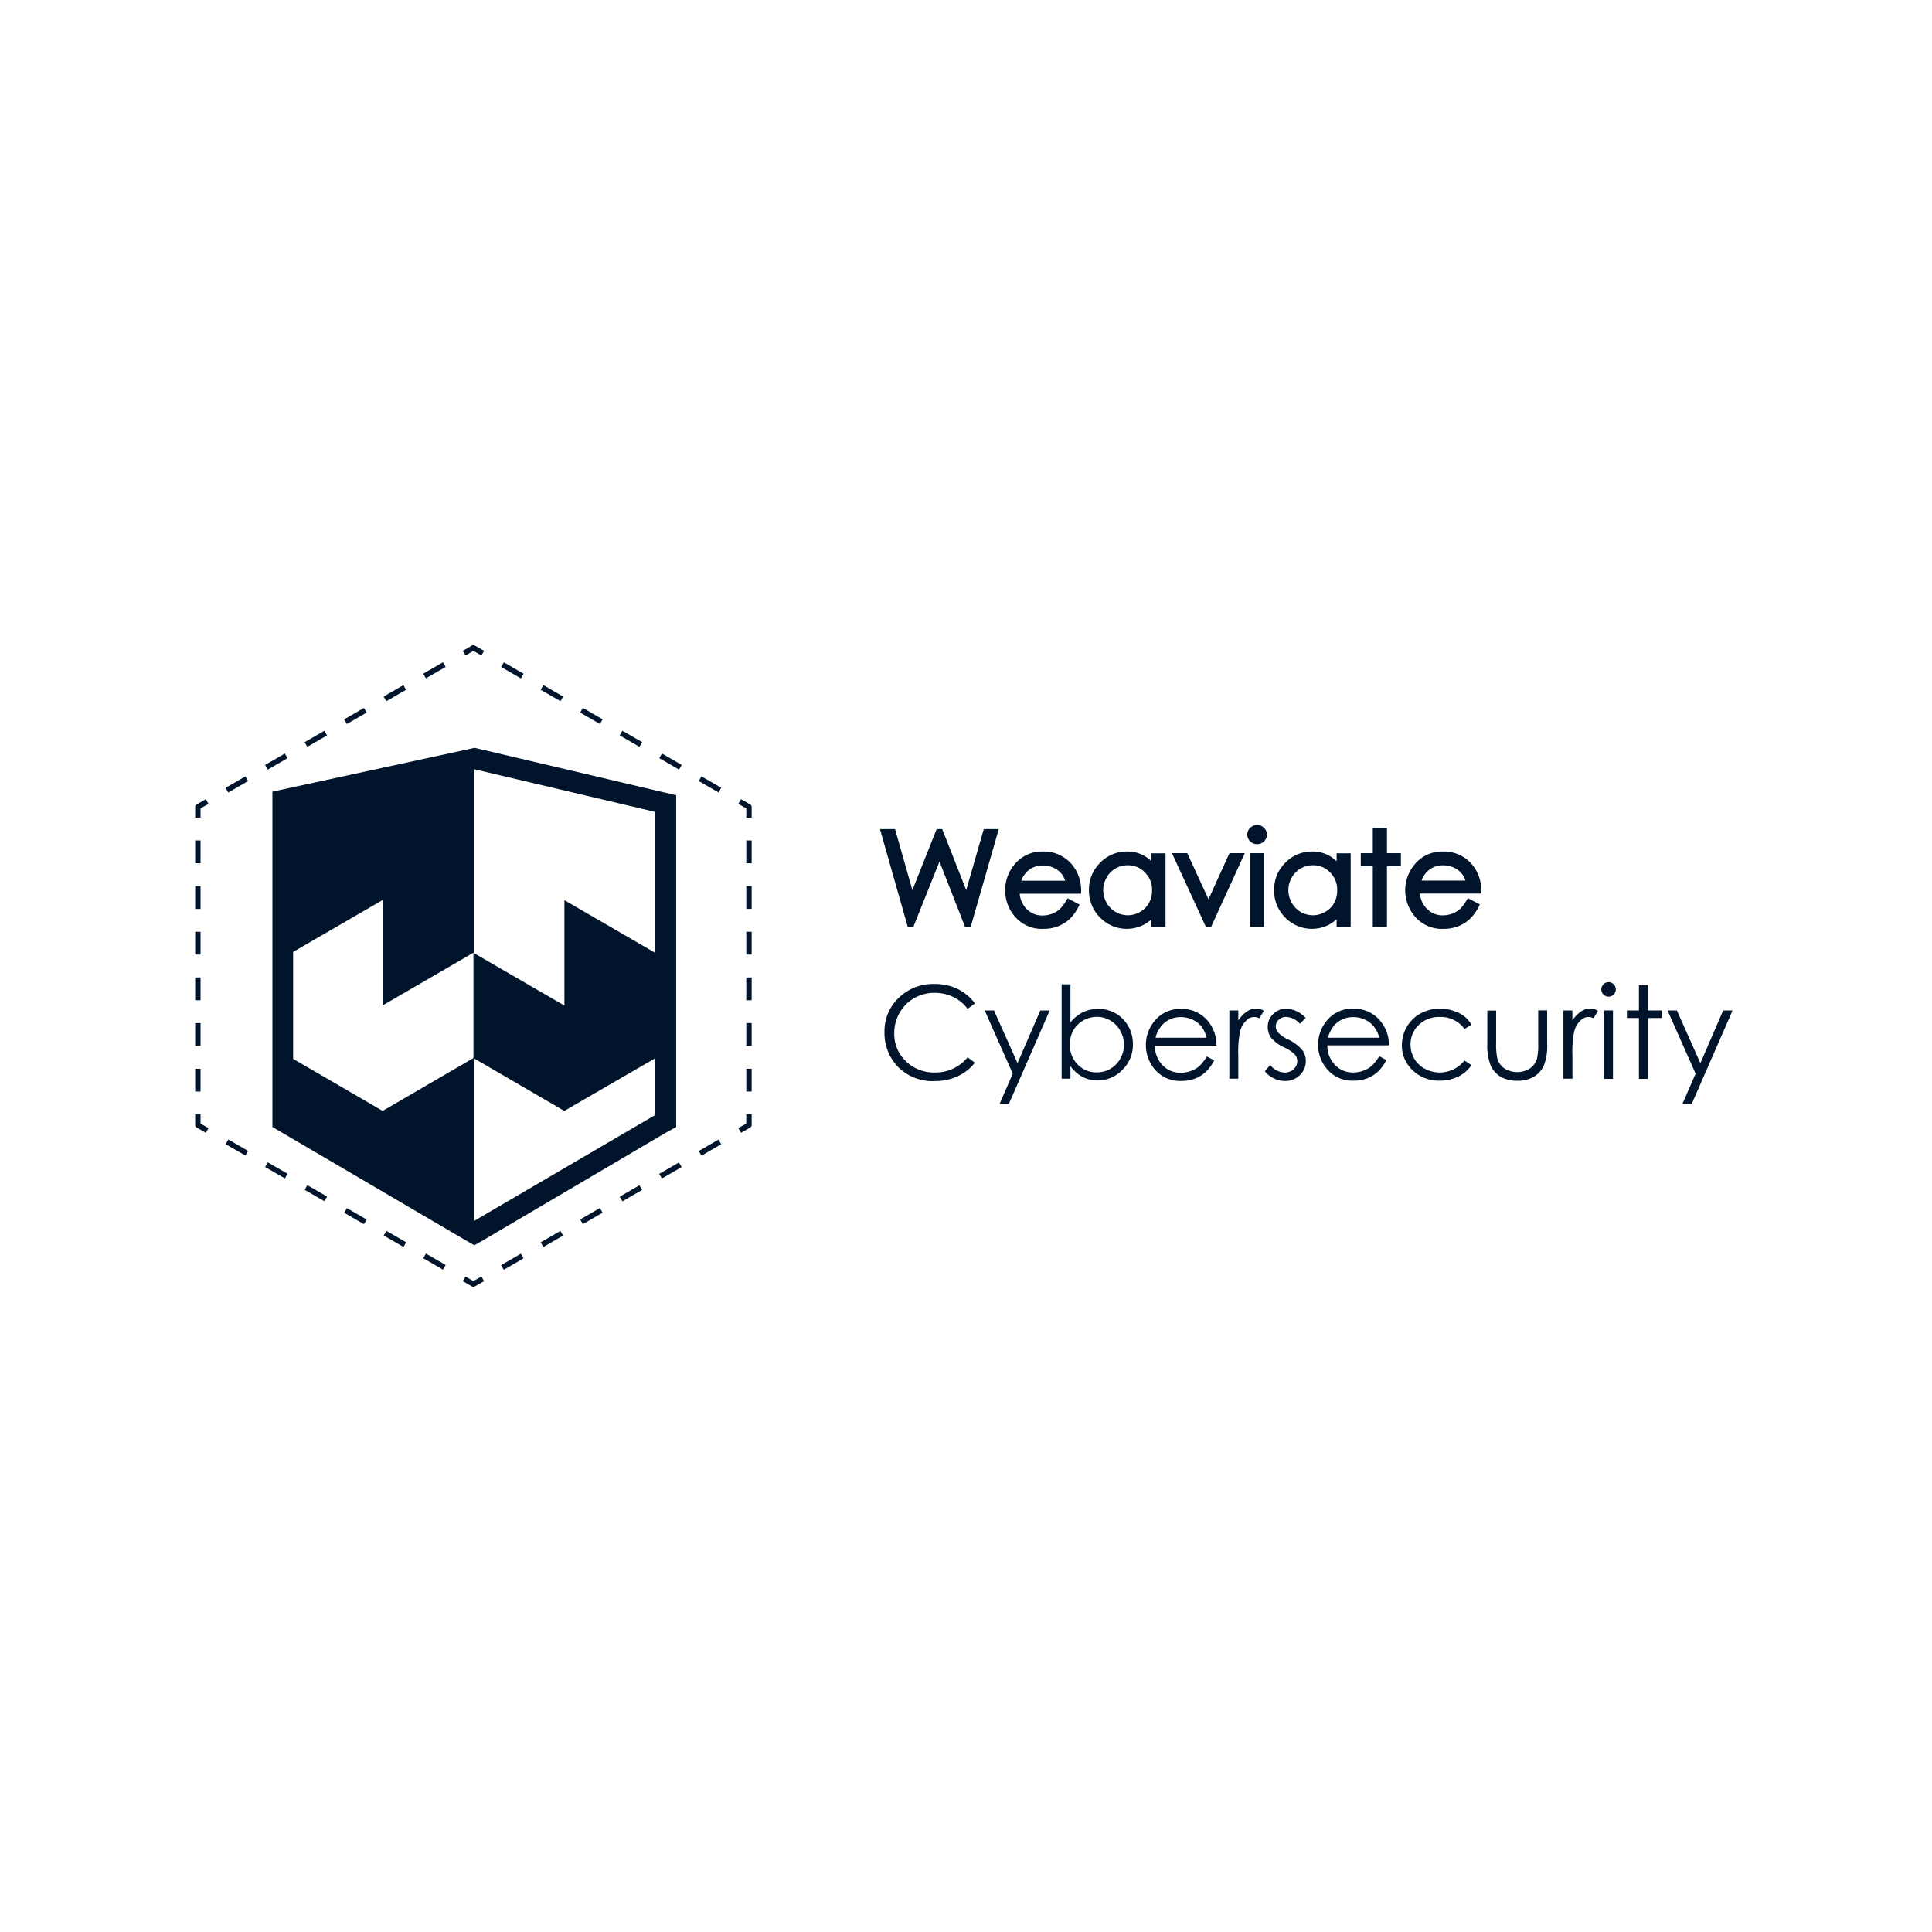 <svg xmlns="http://www.w3.org/2000/svg" viewBox="0 0 360 360"><defs><style>.cls-1{fill:#00152b;}</style></defs><g id="Layer_2" data-name="Layer 2"><path class="cls-1" d="M126,210V170.34l0-19.08v-3.07l-3-.71-33.71-7.93-.86-.2-.85.19-33.76,7.31-3.06.66v3.14l0,19.67V210l1.92,1.12,33.71,19.77,2,1.15,2-1.15L124,211.1Zm-3.91-58.71,0,19.08v7.18l-16.92-9.81v19.63l-16.82-9.75V143.33h0ZM54.62,177.38l16.68-9.67v19.63l16.92-9.82v19.63L71.3,207,54.62,197.3Zm33.71,50.13h0V197.21L105.15,207l16.93-9.81v10.58Z"/><path class="cls-1" d="M139.06,209.36l-1.48.85.5.87,1.73-1a.52.52,0,0,0,.25-.44v-2h-1Z"/><rect class="cls-1" x="139.06" y="165.11" width="1" height="4.25"/><rect class="cls-1" x="139.06" y="156.61" width="1" height="4.25"/><rect class="cls-1" x="139.06" y="173.62" width="1" height="4.25"/><rect class="cls-1" x="139.06" y="190.63" width="1" height="4.25"/><rect class="cls-1" x="139.06" y="182.13" width="1" height="4.25"/><rect class="cls-1" x="139.06" y="199.14" width="1" height="4.25"/><path class="cls-1" d="M139.81,149.92l-1.73-1-.5.87,1.48.85v1.72h1v-2A.52.52,0,0,0,139.81,149.92Z"/><rect class="cls-1" x="109.7" y="131.28" width="1" height="4.25" transform="translate(-60.43 162.17) rotate(-60.01)"/><rect class="cls-1" x="94.97" y="122.78" width="1" height="4.25" transform="translate(-60.43 145.14) rotate(-60)"/><rect class="cls-1" x="117.07" y="135.53" width="1" height="4.25" transform="translate(-60.43 170.68) rotate(-60.01)"/><rect class="cls-1" x="102.34" y="127.03" width="1" height="4.25" transform="translate(-60.43 153.64) rotate(-60)"/><rect class="cls-1" x="131.8" y="144.04" width="1" height="4.25" transform="translate(-60.43 187.69) rotate(-60.01)"/><rect class="cls-1" x="124.44" y="139.79" width="1" height="4.25" transform="translate(-60.43 179.18) rotate(-60.01)"/><path class="cls-1" d="M88.21,121.29l1.49.85.5-.86-1.74-1a.5.5,0,0,0-.5,0l-1.73,1,.5.86Z"/><rect class="cls-1" x="64.1" y="132.91" width="4.25" height="1" transform="translate(-57.86 51.03) rotate(-30.02)"/><rect class="cls-1" x="49.37" y="141.41" width="4.25" height="1" transform="translate(-64.1 44.8) rotate(-30.02)"/><rect class="cls-1" x="42" y="145.67" width="4.25" height="1" transform="translate(-67.21 41.69) rotate(-30.02)"/><rect class="cls-1" x="56.73" y="137.16" width="4.25" height="1" transform="translate(-60.98 47.92) rotate(-30.02)"/><rect class="cls-1" x="78.83" y="124.4" width="4.25" height="1" transform="translate(-51.63 57.26) rotate(-30.02)"/><rect class="cls-1" x="71.46" y="128.65" width="4.25" height="1" transform="translate(-54.75 54.15) rotate(-30.02)"/><path class="cls-1" d="M36.62,149.92a.5.5,0,0,0-.25.44v2h1v-1.72l1.48-.85-.5-.87Z"/><rect class="cls-1" x="36.37" y="199.14" width="1" height="4.25"/><rect class="cls-1" x="36.37" y="190.63" width="1" height="4.25"/><rect class="cls-1" x="36.37" y="173.62" width="1" height="4.25"/><rect class="cls-1" x="36.37" y="182.13" width="1" height="4.25"/><rect class="cls-1" x="36.37" y="165.12" width="1" height="4.25"/><rect class="cls-1" x="36.37" y="156.61" width="1" height="4.25"/><path class="cls-1" d="M37.37,207.64h-1v2a.5.5,0,0,0,.25.44l1.73,1,.5-.87-1.48-.85Z"/><rect class="cls-1" x="65.72" y="224.47" width="1" height="4.25" transform="translate(-163.12 170.66) rotate(-60)"/><rect class="cls-1" x="58.36" y="220.21" width="1" height="4.25" transform="translate(-163.13 162.18) rotate(-60.01)"/><rect class="cls-1" x="80.46" y="232.97" width="1" height="4.25" transform="translate(-163.12 187.65) rotate(-60)"/><rect class="cls-1" x="73.09" y="228.72" width="1" height="4.25" transform="translate(-163.12 179.16) rotate(-60)"/><rect class="cls-1" x="50.99" y="215.96" width="1" height="4.25" transform="translate(-163.13 153.67) rotate(-60.01)"/><rect class="cls-1" x="43.63" y="211.71" width="1" height="4.25" transform="translate(-163.13 145.16) rotate(-60.01)"/><path class="cls-1" d="M88.21,238.71l-1.48-.85-.5.86,1.73,1a.47.47,0,0,0,.25.07.43.43,0,0,0,.25-.07l1.74-1-.5-.86Z"/><rect class="cls-1" x="130.18" y="213.33" width="4.25" height="1" transform="translate(-89.24 94.89) rotate(-30.02)"/><rect class="cls-1" x="100.71" y="230.35" width="4.25" height="1" transform="translate(-101.7 82.43) rotate(-30.02)"/><rect class="cls-1" x="93.34" y="234.6" width="4.25" height="1" transform="translate(-104.82 79.31) rotate(-30.02)"/><rect class="cls-1" x="115.44" y="221.84" width="4.25" height="1" transform="translate(-95.47 88.66) rotate(-30.02)"/><rect class="cls-1" x="108.08" y="226.09" width="4.25" height="1" transform="translate(-98.59 85.54) rotate(-30.02)"/><rect class="cls-1" x="122.81" y="217.59" width="4.25" height="1" transform="translate(-92.36 91.77) rotate(-30.02)"/><polygon class="cls-1" points="170.18 172.73 175.06 160.54 179.83 172.73 180.87 172.73 186.11 154.49 183.31 154.49 180.04 165.86 175.57 154.49 174.53 154.49 170.01 165.86 166.78 154.49 163.97 154.49 169.15 172.73 170.18 172.73"/><path class="cls-1" d="M200.94,169l.22-.44-2.23-1.18-.25.41a7.09,7.09,0,0,1-1.29,1.69,4.82,4.82,0,0,1-1.41.81,5.12,5.12,0,0,1-1.73.3,4,4,0,0,1-3-1.26,4.61,4.61,0,0,1-1.25-2.8h11.45V166a7.45,7.45,0,0,0-1.52-4.67,6.8,6.8,0,0,0-5.6-2.66,6.63,6.63,0,0,0-5.45,2.6,7.51,7.51,0,0,0,.29,9.59,6.59,6.59,0,0,0,5.26,2.22,7.46,7.46,0,0,0,2.7-.47,6.74,6.74,0,0,0,2.16-1.34A8.1,8.1,0,0,0,200.94,169Zm-10.64-4.89a4.43,4.43,0,0,1,1.13-1.76,4.14,4.14,0,0,1,2.9-1.08,4.74,4.74,0,0,1,2,.43,4.16,4.16,0,0,1,1.48,1.13,4.4,4.4,0,0,1,.67,1.28Z"/><path class="cls-1" d="M214.56,172.73h2.62V159h-2.62v1.49a6.28,6.28,0,0,0-4.57-1.82,6.83,6.83,0,0,0-5,2.1,7,7,0,0,0-2.08,5.07,7.07,7.07,0,0,0,2.06,5.12,6.94,6.94,0,0,0,8,1.43,7.14,7.14,0,0,0,1.59-1.09Zm.11-6.81a4.75,4.75,0,0,1-.59,2.36,4.18,4.18,0,0,1-1.66,1.65,4.51,4.51,0,0,1-6.23-1.73,4.76,4.76,0,0,1-.62-2.33,4.6,4.6,0,0,1,.62-2.33,4.42,4.42,0,0,1,1.65-1.7,4.53,4.53,0,0,1,2.28-.61,4.31,4.31,0,0,1,3.23,1.34A4.52,4.52,0,0,1,214.67,165.92Z"/><polygon class="cls-1" points="225.66 172.73 231.95 158.98 229.09 158.98 225.19 167.57 221.23 158.98 218.38 158.98 224.71 172.73 225.66 172.73"/><path class="cls-1" d="M232.4,155.59a1.85,1.85,0,0,0,3.69,0,1.81,1.81,0,0,0-.54-1.32,1.84,1.84,0,0,0-2.61,0A1.81,1.81,0,0,0,232.4,155.59Z"/><rect class="cls-1" x="232.92" y="158.98" width="2.64" height="13.75"/><path class="cls-1" d="M249.06,171.28v1.45h2.62V159h-2.62v1.49a6.28,6.28,0,0,0-4.57-1.82,6.83,6.83,0,0,0-5,2.1,7,7,0,0,0-2.08,5.07,7.07,7.07,0,0,0,2.06,5.12,6.94,6.94,0,0,0,8,1.43A7.14,7.14,0,0,0,249.06,171.28Zm.11-5.36a4.75,4.75,0,0,1-.59,2.36,4.18,4.18,0,0,1-1.66,1.65,4.51,4.51,0,0,1-6.23-1.73,4.76,4.76,0,0,1-.62-2.33,4.6,4.6,0,0,1,.62-2.33,4.42,4.42,0,0,1,1.65-1.7,4.53,4.53,0,0,1,2.28-.61,4.31,4.31,0,0,1,3.23,1.34A4.52,4.52,0,0,1,249.17,165.92Z"/><polygon class="cls-1" points="258.44 154.24 255.8 154.24 255.8 158.98 253.56 158.98 253.56 161.4 255.8 161.4 255.8 172.73 258.44 172.73 258.44 161.4 261.04 161.4 261.04 158.98 258.44 158.98 258.44 154.24"/><path class="cls-1" d="M276,166a7.39,7.39,0,0,0-1.51-4.67,6.83,6.83,0,0,0-5.6-2.66,6.6,6.6,0,0,0-5.45,2.6,7.49,7.49,0,0,0,.28,9.59,6.62,6.62,0,0,0,5.26,2.22,7.42,7.42,0,0,0,2.7-.47,6.79,6.79,0,0,0,2.17-1.34,8.3,8.3,0,0,0,1.68-2.3l.22-.44-2.24-1.18-.24.41a7.08,7.08,0,0,1-1.3,1.69,4.7,4.7,0,0,1-1.41.81,5,5,0,0,1-1.72.3,4,4,0,0,1-3-1.26,4.5,4.5,0,0,1-1.25-2.8h11.45Zm-11.11-1.92a4.43,4.43,0,0,1,1.13-1.76,4.14,4.14,0,0,1,2.89-1.08,4.74,4.74,0,0,1,2,.43,4.16,4.16,0,0,1,1.48,1.13,4.41,4.41,0,0,1,.68,1.28Z"/><path class="cls-1" d="M170.32,186a7.64,7.64,0,0,1,3.82-1,7.94,7.94,0,0,1,3.46.76,7.36,7.36,0,0,1,2.7,2.22l1.36-1a8.53,8.53,0,0,0-3.18-2.68,9.72,9.72,0,0,0-4.36-.95,9.15,9.15,0,0,0-6.65,2.58,8.54,8.54,0,0,0-2.66,6.37,9.1,9.1,0,0,0,2.19,6.14,9,9,0,0,0,7.14,3,10.08,10.08,0,0,0,4.31-.9,8.65,8.65,0,0,0,3.21-2.53l-1.36-1a7.65,7.65,0,0,1-6.05,2.83,7.48,7.48,0,0,1-5.46-2.11,7,7,0,0,1-2.16-5.26,7.37,7.37,0,0,1,1-3.75A7.22,7.22,0,0,1,170.32,186Z"/><polygon class="cls-1" points="189.6 198.1 185.21 188.28 183.48 188.28 188.71 200.06 186.26 205.69 187.99 205.69 195.6 188.28 193.85 188.28 189.6 198.1"/><path class="cls-1" d="M204.57,188a6.22,6.22,0,0,0-2.8.63,6.79,6.79,0,0,0-2.31,1.89v-7.11h-1.64V201h1.64v-2.35a6.72,6.72,0,0,0,2.24,2,6,6,0,0,0,2.82.67,6.33,6.33,0,0,0,4.65-2,6.48,6.48,0,0,0,1.93-4.72,6.6,6.6,0,0,0-1.91-4.77A6.22,6.22,0,0,0,204.57,188Zm4.18,9.26a4.93,4.93,0,0,1-4.36,2.56,4.83,4.83,0,0,1-3.59-1.48,5.11,5.11,0,0,1-1.45-3.71A5.16,5.16,0,0,1,200,192a4.83,4.83,0,0,1,1.85-1.85,5.19,5.19,0,0,1,2.56-.68,4.85,4.85,0,0,1,2.48.68,5,5,0,0,1,1.86,1.92,5.19,5.19,0,0,1,0,5.17Z"/><path class="cls-1" d="M225.22,190.42A6.28,6.28,0,0,0,220,188a6.08,6.08,0,0,0-5,2.41,7,7,0,0,0,.27,8.95,6.1,6.1,0,0,0,4.88,2.05,7.12,7.12,0,0,0,2.52-.43,6.24,6.24,0,0,0,2-1.25,7.65,7.65,0,0,0,1.58-2.16l-1.39-.72a7.85,7.85,0,0,1-1.39,1.81,5.21,5.21,0,0,1-1.57.9,5.53,5.53,0,0,1-1.89.33,4.54,4.54,0,0,1-3.4-1.42,5.19,5.19,0,0,1-1.41-3.64h11.47A7,7,0,0,0,225.22,190.42Zm-9.9,2.94a5.42,5.42,0,0,1,1.49-2.63,4.65,4.65,0,0,1,3.23-1.21,5.12,5.12,0,0,1,2.17.48,4.54,4.54,0,0,1,1.66,1.27,5.4,5.4,0,0,1,.95,2.09Z"/><path class="cls-1" d="M232.32,188.49a6.12,6.12,0,0,0-1.58,1.65v-1.86h-1.67V201h1.67v-4.32a19.48,19.48,0,0,1,.31-4.4,4.18,4.18,0,0,1,1.16-2.09,2,2,0,0,1,2.45-.45l.85-1.39a3,3,0,0,0-1.45-.43A3.17,3.17,0,0,0,232.32,188.49Z"/><path class="cls-1" d="M240.19,193.77a6.52,6.52,0,0,1-2-1.34,1.85,1.85,0,0,1-.47-1.19,1.62,1.62,0,0,1,.57-1.23,1.94,1.94,0,0,1,1.37-.53,3.8,3.8,0,0,1,2.57,1.28l1.06-1.09a5.2,5.2,0,0,0-3.55-1.72,3.48,3.48,0,0,0-2.51,1,3.23,3.23,0,0,0-1,2.41,3.31,3.31,0,0,0,.62,2,6.62,6.62,0,0,0,2.35,1.76,7.25,7.25,0,0,1,2.07,1.36,1.9,1.9,0,0,1,.46,1.26,1.94,1.94,0,0,1-.69,1.48,2.4,2.4,0,0,1-1.68.64,3.62,3.62,0,0,1-2.67-1.42l-1,1.17a4.59,4.59,0,0,0,1.66,1.32,4.7,4.7,0,0,0,2.11.49,3.77,3.77,0,0,0,2.75-1.09,3.6,3.6,0,0,0,1.11-2.66,3.35,3.35,0,0,0-.65-2A7.58,7.58,0,0,0,240.19,193.77Z"/><path class="cls-1" d="M257.35,190.42a6.28,6.28,0,0,0-5.2-2.47,6.08,6.08,0,0,0-5.06,2.41,7,7,0,0,0,.27,8.95,6.1,6.1,0,0,0,4.88,2.05,7.08,7.08,0,0,0,2.52-.43,6.39,6.39,0,0,0,2-1.25,7.82,7.82,0,0,0,1.57-2.16L257,196.8a8.13,8.13,0,0,1-1.4,1.81,5.09,5.09,0,0,1-1.57.9,5.53,5.53,0,0,1-1.89.33,4.5,4.5,0,0,1-3.39-1.42,5.15,5.15,0,0,1-1.42-3.64h11.47A6.85,6.85,0,0,0,257.35,190.42Zm-9.9,2.94a5.5,5.5,0,0,1,1.49-2.63,4.66,4.66,0,0,1,3.23-1.21,5.09,5.09,0,0,1,2.17.48,4.46,4.46,0,0,1,1.66,1.27,5.41,5.41,0,0,1,1,2.09Z"/><path class="cls-1" d="M268.29,189.5a5.43,5.43,0,0,1,4.6,2.23l1.3-.8a5.5,5.5,0,0,0-1.39-1.59,6.69,6.69,0,0,0-2-1,7.69,7.69,0,0,0-2.44-.39,7.53,7.53,0,0,0-3.65.89,6.56,6.56,0,0,0-2.56,2.48,6.68,6.68,0,0,0-.93,3.44,6.28,6.28,0,0,0,2,4.67,7,7,0,0,0,5,1.93,7.94,7.94,0,0,0,3.51-.76,6.14,6.14,0,0,0,2.45-2.14l-1.3-.85a5.87,5.87,0,0,1-7.35,1.55,5,5,0,0,1-2-1.9,5.21,5.21,0,0,1-.7-2.63,4.92,4.92,0,0,1,1.53-3.64A5.37,5.37,0,0,1,268.29,189.5Z"/><path class="cls-1" d="M286.62,194.23a12.46,12.46,0,0,1-.25,3.13,3.35,3.35,0,0,1-1.32,1.74,4.44,4.44,0,0,1-4.69,0,3.33,3.33,0,0,1-1.35-1.85,12.62,12.62,0,0,1-.23-3v-5.95h-1.64v6.14a10.31,10.31,0,0,0,.61,4.07,4.66,4.66,0,0,0,1.86,2.11,6,6,0,0,0,3.12.76,5.91,5.91,0,0,0,3.1-.76,4.7,4.7,0,0,0,1.85-2.09,9.92,9.92,0,0,0,.61-4v-6.26h-1.67Z"/><path class="cls-1" d="M294.57,188.49a6.12,6.12,0,0,0-1.58,1.65v-1.86h-1.67V201H293v-4.32a19.48,19.48,0,0,1,.31-4.4,4.18,4.18,0,0,1,1.16-2.09,2,2,0,0,1,2.45-.45l.85-1.39a3,3,0,0,0-1.45-.43A3.17,3.17,0,0,0,294.57,188.49Z"/><path class="cls-1" d="M299.72,183a1.37,1.37,0,0,0-1.34,1.36,1.35,1.35,0,0,0,2.7,0,1.37,1.37,0,0,0-1.36-1.36Z"/><rect class="cls-1" x="298.91" y="188.28" width="1.64" height="12.75"/><polygon class="cls-1" points="307.03 183.54 305.39 183.54 305.39 188.28 303.15 188.28 303.15 189.69 305.39 189.69 305.39 201.03 307.03 201.03 307.03 189.69 309.63 189.69 309.63 188.28 307.03 188.28 307.03 183.54"/><polygon class="cls-1" points="316.84 198.1 312.46 188.28 310.72 188.28 315.95 200.06 313.5 205.69 315.23 205.69 322.84 188.28 321.09 188.28 316.84 198.1"/></g></svg>